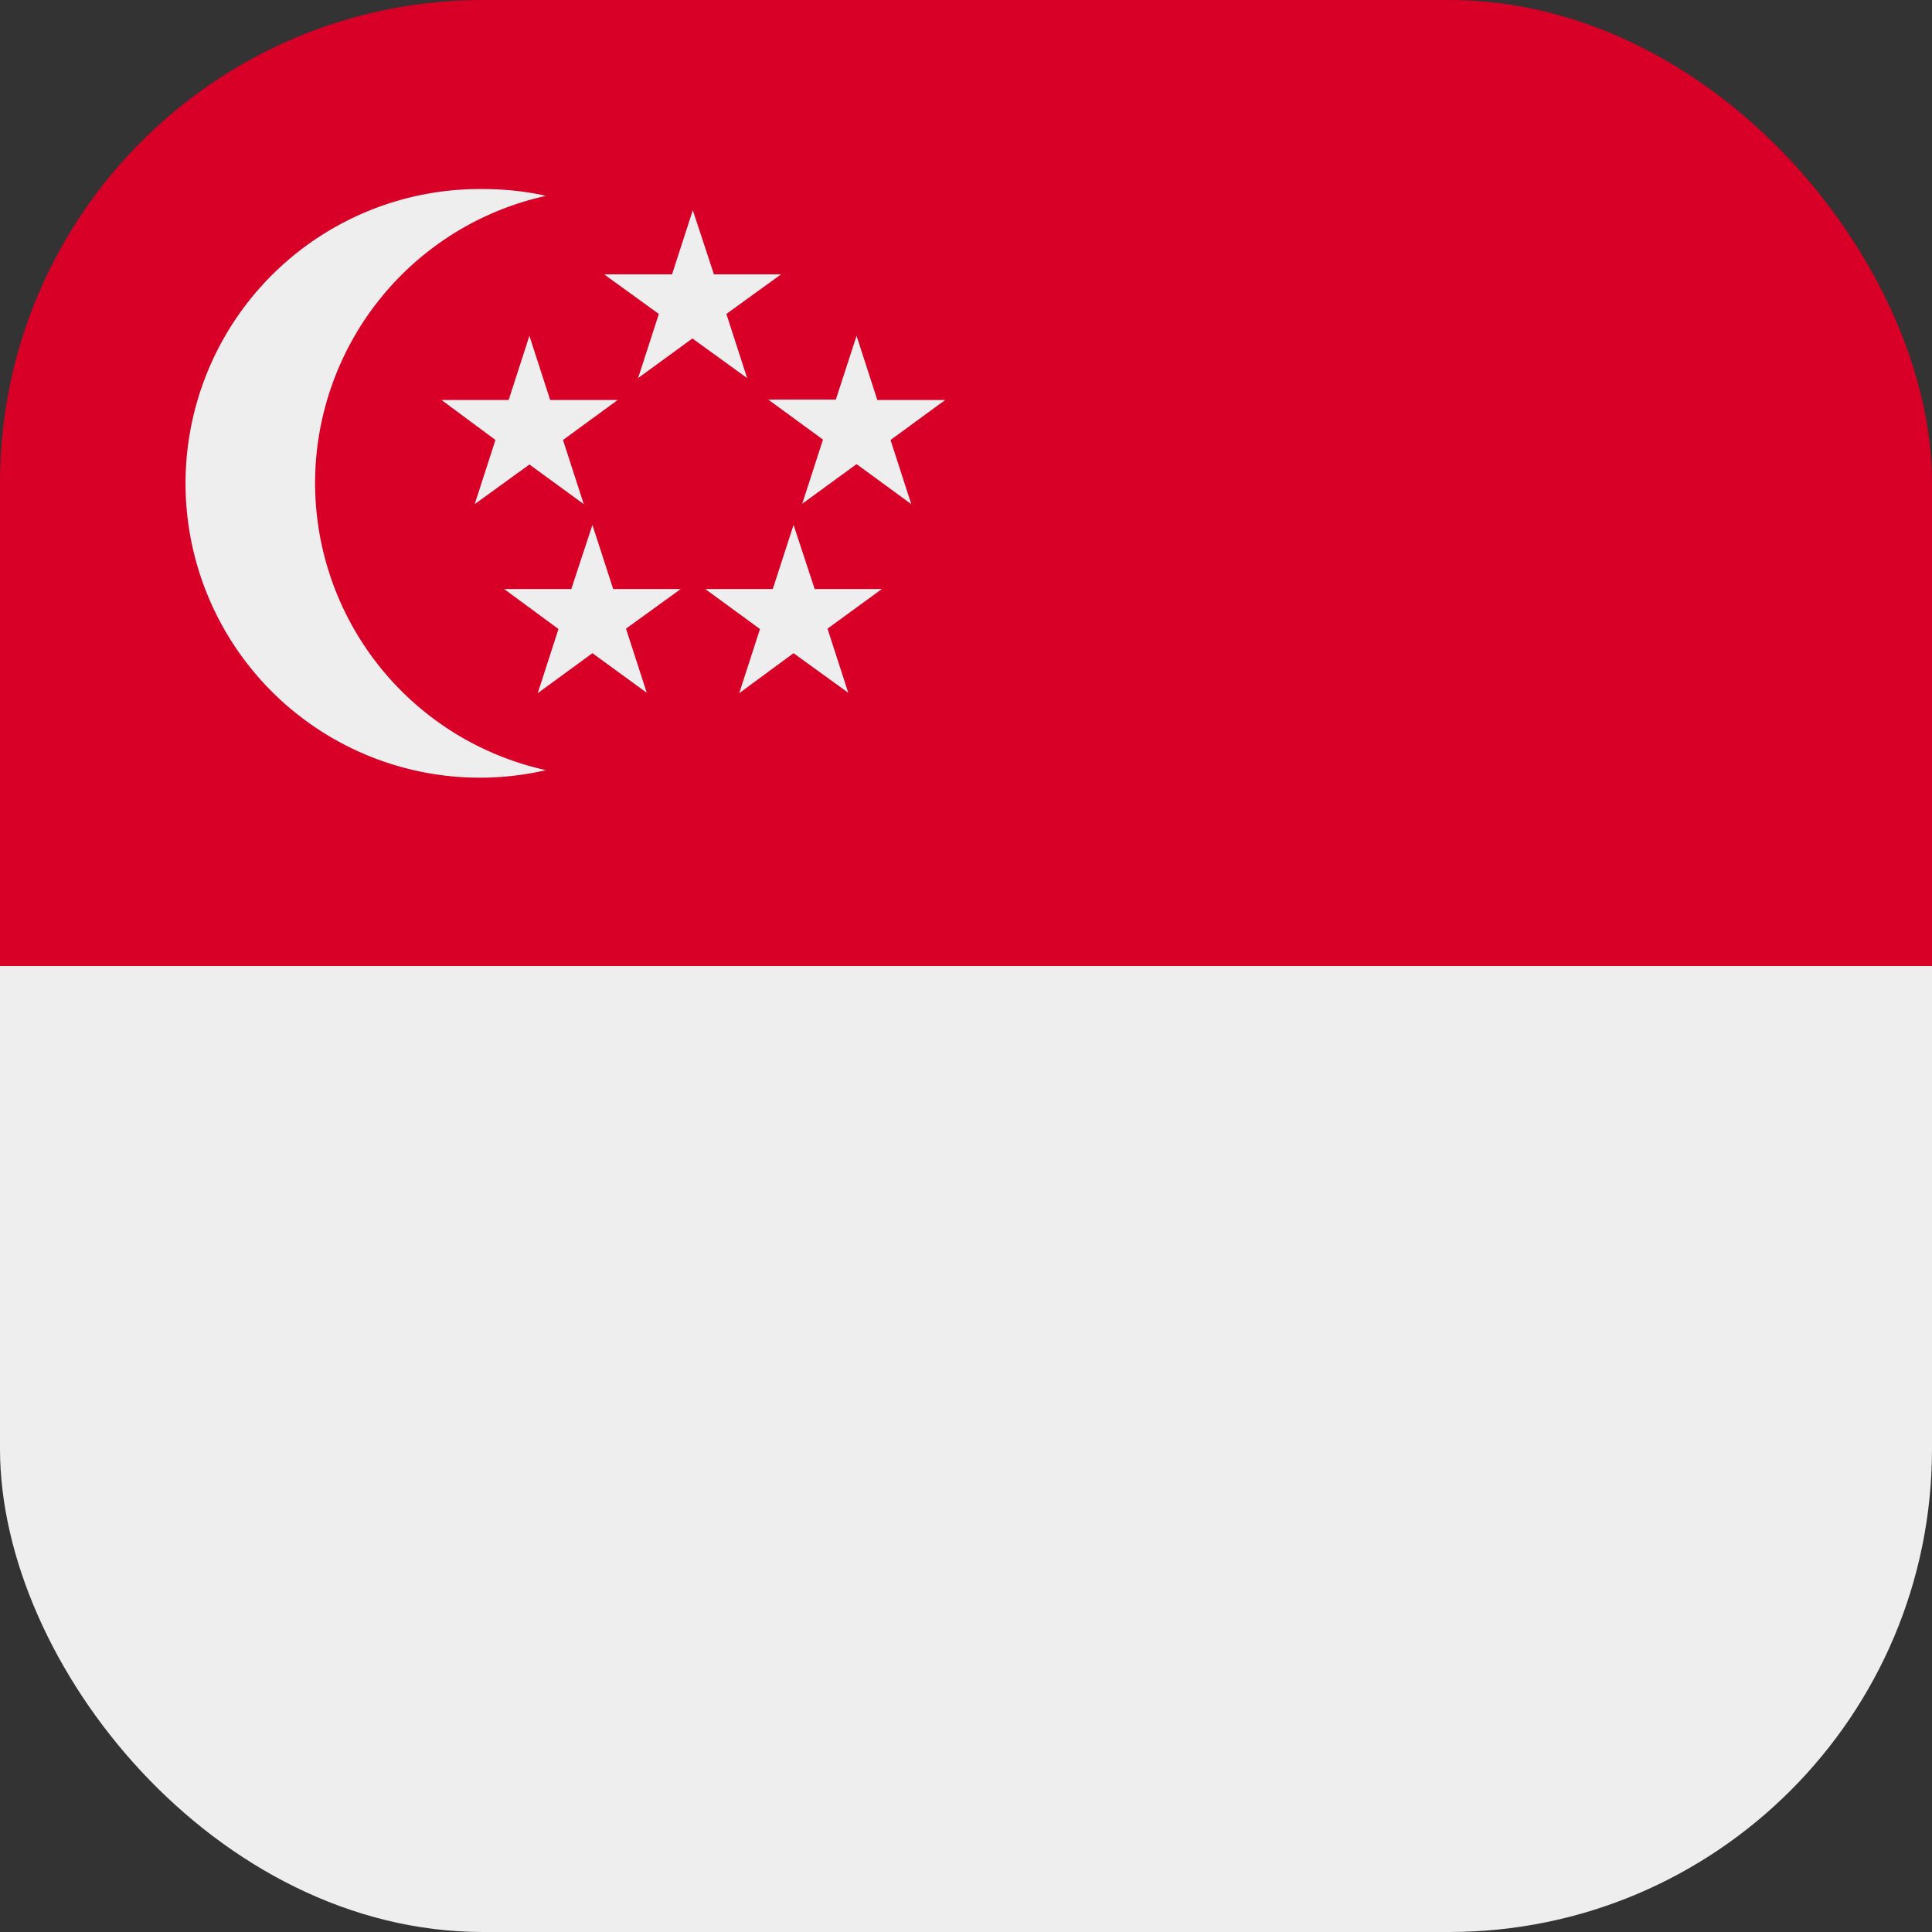<?xml version='1.0' encoding='utf-8'?>
<svg xmlns="http://www.w3.org/2000/svg" width="512" height="512" fill="none"><rect width="100%" height="100%" fill="#333333" stroke="none"/><defs><clipPath id="clip-rounded"><rect x="0" y="0" width="512" height="512" rx="128" ry="128" /></clipPath></defs><g clip-path="url(#clip-rounded)"><path fill="#eeeeee" d="M0 204.9h512V512H0z" /><path fill="#d80027" d="M0 0h512v256H0z" /><path fill="#eeeeee" d="M83.5 128a78 78 0 0 1 61.2-76.1q-8.1-1.8-16.7-1.8a78 78 0 1 0 16.7 154A78 78 0 0 1 83.5 128m100.1-72.3 5.6 17H207l-14.5 10.5 5.5 17-14.5-10.5-14.4 10.5 5.5-17-14.5-10.5h18z" /><path fill="#eeeeee" d="m140.3 89 5.5 17h17.9l-14.5 10.6 5.5 17-14.4-10.5-14.5 10.5 5.5-17L117 106h17.8zm86.7 0 5.5 17h18L236 116.6l5.5 17L227 123l-14.4 10.5 5.5-17-14.5-10.6h17.9zm-16.7 50.1 5.6 17h17.8l-14.4 10.5 5.5 17-14.5-10.5-14.4 10.6 5.5-17-14.5-10.6h17.9zm-53.3 0 5.5 17h17.9l-14.5 10.5 5.5 17-14.4-10.5-14.5 10.6 5.5-17-14.4-10.6h17.8z" /></g></svg>